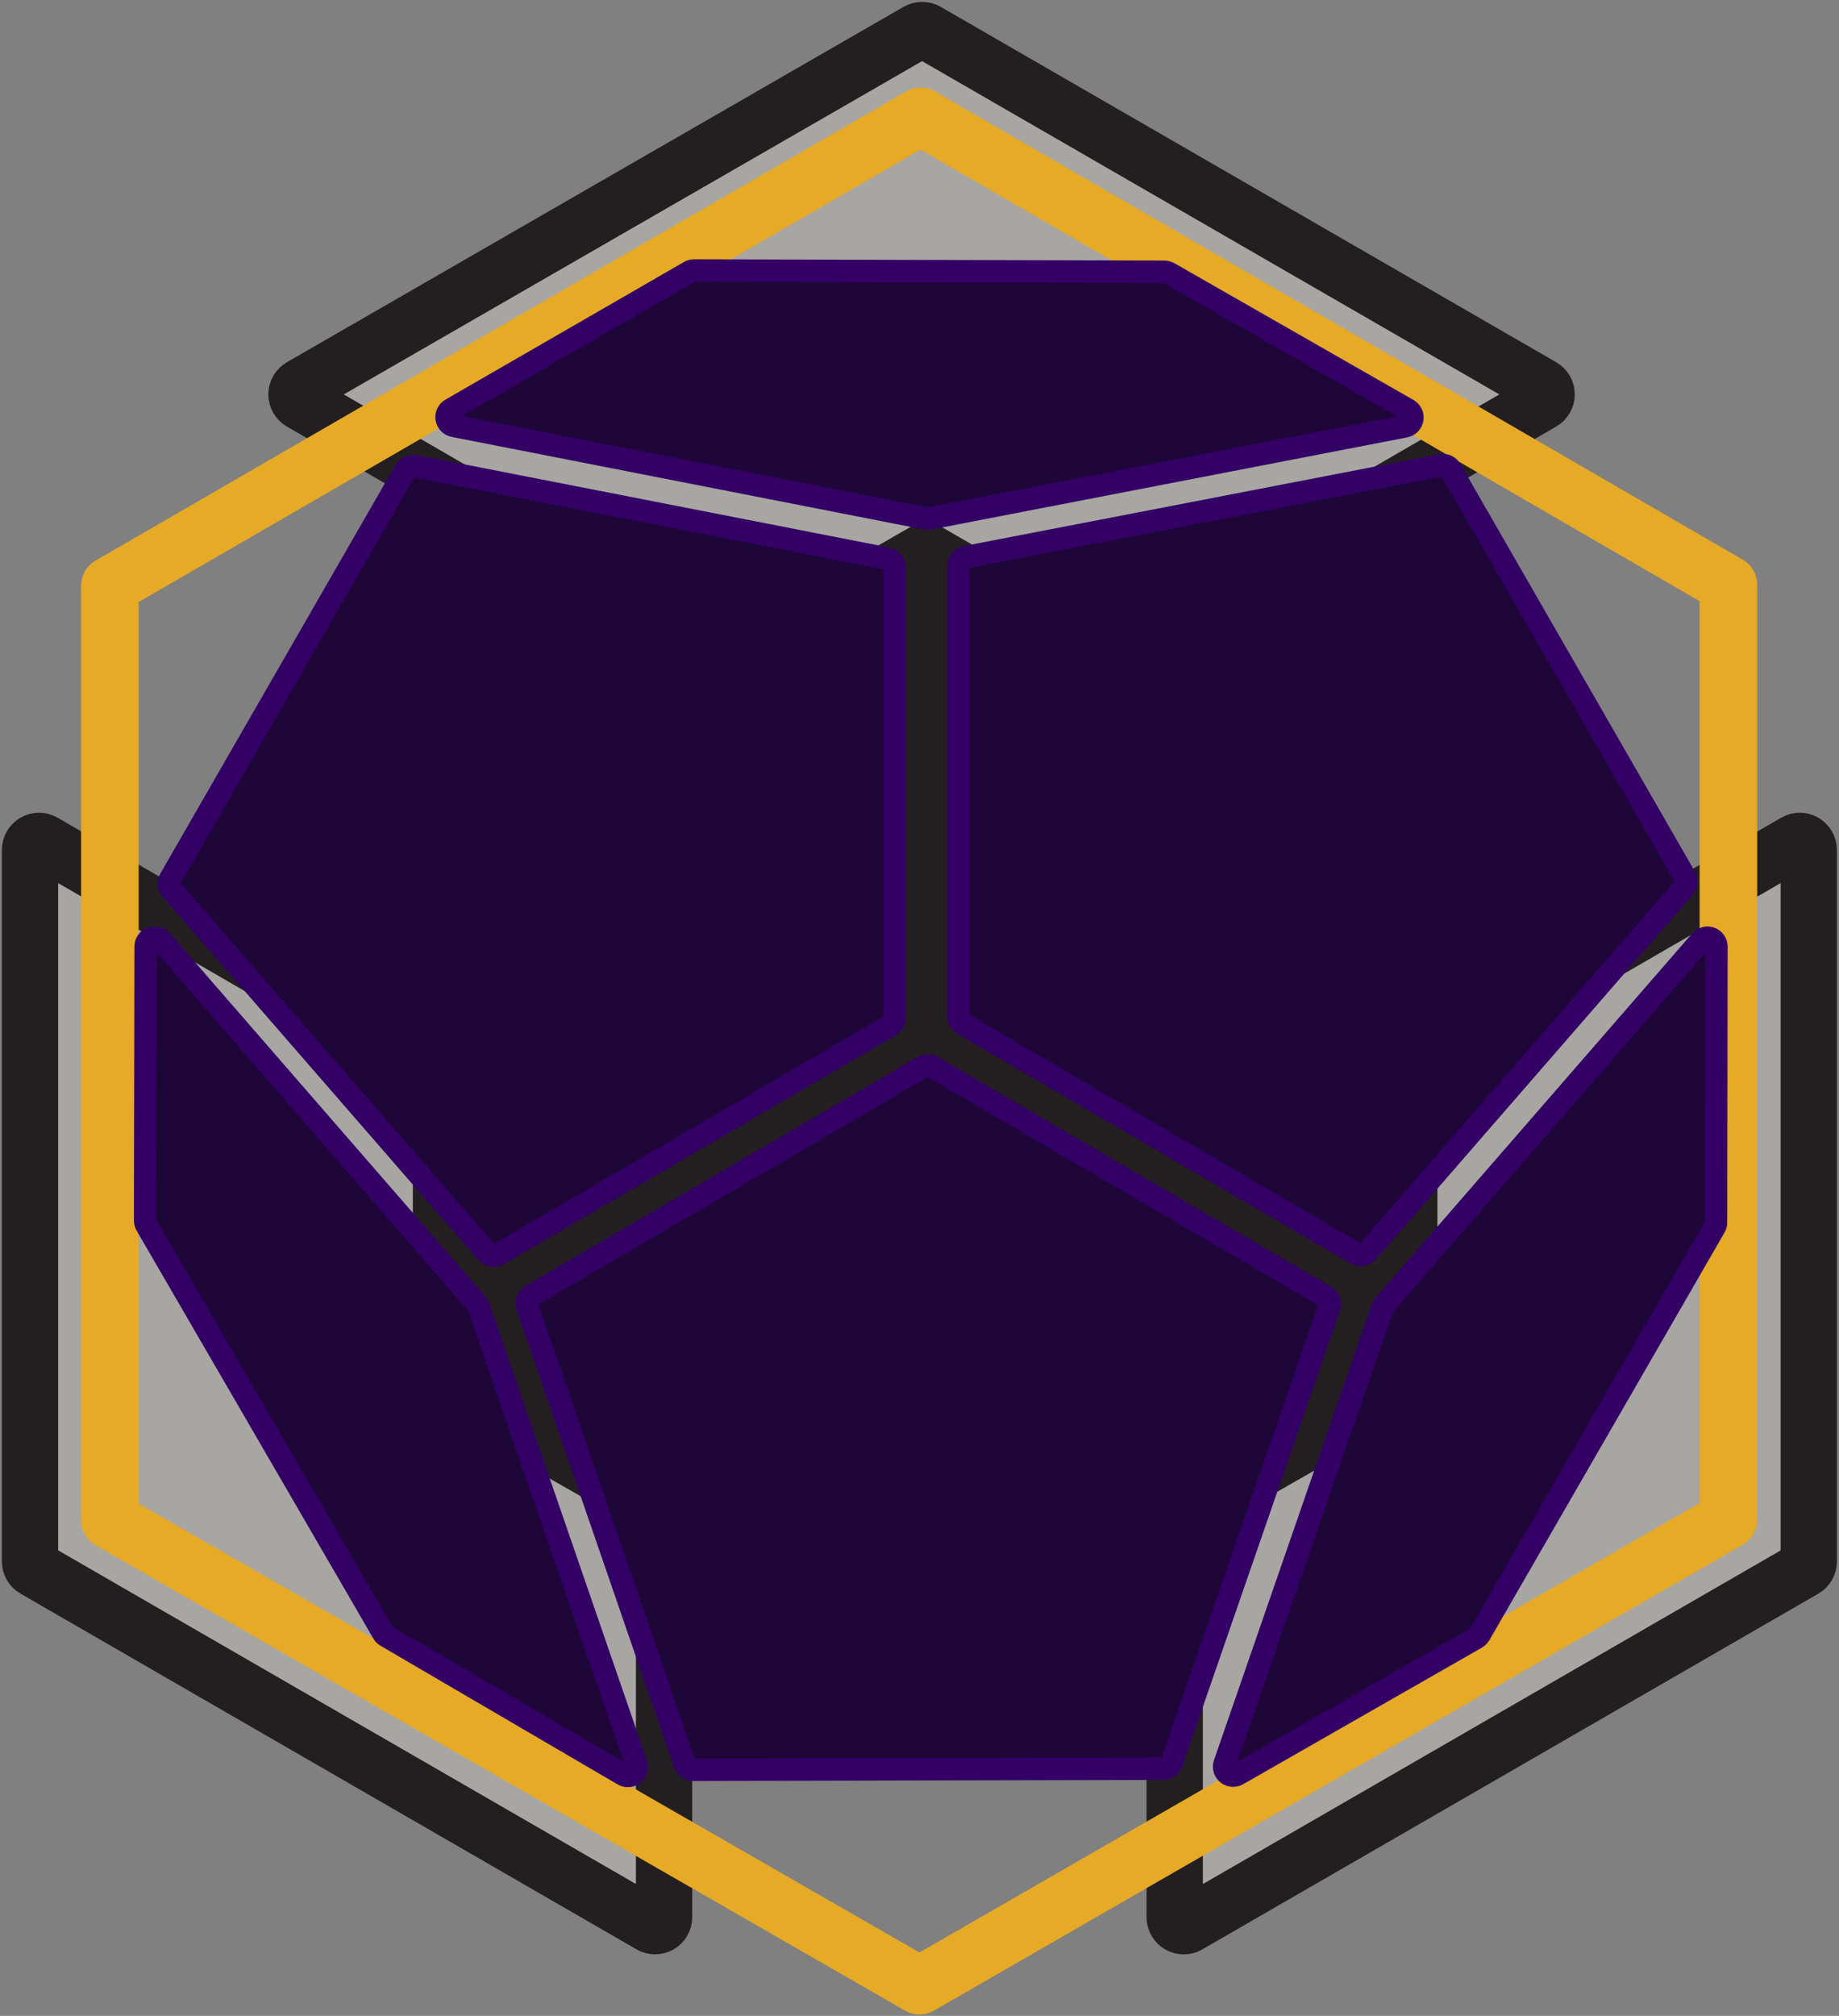 <svg width="490" height="537" viewBox="0 0 490 537" fill="none" xmlns="http://www.w3.org/2000/svg">
<rect x="0" y="0" width="490" height="537" fill="#808080" stroke="none"/>
<path d="M174.55 513.112C174.128 513.116 173.714 513.005 173.35 512.792L9.2 418.022C8.834 417.812 8.531 417.509 8.32 417.143C8.109 416.778 7.999 416.364 8 415.942V226.402C8.001 225.98 8.112 225.567 8.323 225.202C8.533 224.837 8.836 224.533 9.2 224.322C9.563 224.111 9.975 224 10.395 224C10.815 224 11.227 224.111 11.59 224.322L175.75 319.322C176.112 319.532 176.413 319.834 176.622 320.198C176.831 320.561 176.941 320.973 176.94 321.392V510.722C176.939 511.142 176.827 511.554 176.616 511.917C176.406 512.28 176.104 512.582 175.74 512.792C175.38 513.004 174.968 513.115 174.55 513.112V513.112Z" fill="#F8F3E9" fill-opacity="0.333" stroke="#231F20" stroke-width="15" stroke-miterlimit="10"/>
<path d="M314.2 512.812C313.836 512.602 313.534 512.3 313.324 511.937C313.113 511.574 313.001 511.162 313 510.742V321.392C312.999 320.971 313.11 320.559 313.321 320.195C313.532 319.831 313.835 319.53 314.2 319.322L478.35 224.322C478.713 224.111 479.125 224 479.545 224C479.965 224 480.377 224.111 480.74 224.322C481.104 224.533 481.407 224.837 481.618 225.202C481.828 225.567 481.939 225.98 481.94 226.402V415.962C481.941 416.383 481.831 416.798 481.62 417.163C481.409 417.529 481.106 417.832 480.74 418.042L316.59 512.812C316.227 513.021 315.815 513.132 315.395 513.132C314.975 513.132 314.563 513.021 314.2 512.812V512.812Z" fill="#F8F3E9" fill-opacity="0.333" stroke="#231F20" stroke-width="15" stroke-miterlimit="10"/>
<path d="M245.544 202.456C245.123 202.458 244.708 202.348 244.344 202.136L80.194 107.136C79.831 106.925 79.529 106.622 79.32 106.258C79.11 105.893 79 105.481 79 105.061C79 104.641 79.11 104.228 79.32 103.864C79.529 103.5 79.831 103.197 80.194 102.986L244.504 8.316C244.868 8.109 245.28 8 245.699 8C246.118 8 246.53 8.109 246.894 8.316L410.894 102.986C411.26 103.195 411.564 103.497 411.775 103.861C411.987 104.226 412.098 104.639 412.098 105.061C412.098 105.482 411.987 105.896 411.775 106.26C411.564 106.625 411.26 106.927 410.894 107.136L246.744 202.136C246.381 202.349 245.966 202.46 245.544 202.456Z" fill="#F8F3E9" fill-opacity="0.333" stroke="#231F20" stroke-width="15" stroke-miterlimit="10"/>
<path d="M110 373.054L246.56 451L383 372.977V216.391L246.731 138L110 216.546V373.054Z" fill="#231F20"/>
<path d="M244.999 532.15C244.444 532.146 243.9 531.997 243.419 531.72L27.699 407.72C27.216 407.442 26.814 407.041 26.535 406.558C26.256 406.076 26.109 405.528 26.109 404.97V156C26.109 155.443 26.255 154.896 26.532 154.414C26.809 153.931 27.208 153.53 27.689 153.25L243.689 28.25C244.172 27.97 244.721 27.822 245.279 27.822C245.838 27.822 246.386 27.97 246.869 28.25L462.119 153C462.6 153.28 462.999 153.681 463.277 154.164C463.554 154.646 463.7 155.193 463.699 155.75V404.84C463.702 405.397 463.557 405.944 463.279 406.427C463.002 406.91 462.602 407.311 462.119 407.59L246.579 531.72C246.099 531.999 245.555 532.147 244.999 532.15V532.15ZM32.449 403.15L244.999 525.31L457.359 403V157.55L245.269 34.65L32.449 157.78V403.15Z" fill="#E7AA27" stroke="#E7AA27" stroke-width="9" stroke-miterlimit="10"/>
<path d="M362.569 334.33C362.147 334.328 361.733 334.214 361.369 334L256.559 272.81C256.2 272.602 255.902 272.302 255.695 271.943C255.488 271.583 255.379 271.175 255.379 270.76V150.76C255.38 150.207 255.573 149.671 255.925 149.245C256.277 148.818 256.766 148.526 257.309 148.42L383.999 123.94C384.486 123.846 384.991 123.907 385.443 124.113C385.894 124.319 386.27 124.66 386.519 125.09L448.999 233.67C449.247 234.098 449.355 234.594 449.309 235.087C449.262 235.579 449.063 236.046 448.739 236.42L364.349 333.51C364.126 333.764 363.853 333.968 363.546 334.109C363.239 334.25 362.906 334.326 362.569 334.33V334.33Z" fill="#1E0638" stroke="#330066" stroke-width="6" stroke-miterlimit="10"/>
<path d="M184.68 471.45C184.184 471.448 183.702 471.292 183.298 471.003C182.895 470.715 182.592 470.308 182.43 469.84L140.48 348C140.296 347.485 140.296 346.923 140.478 346.407C140.66 345.892 141.014 345.455 141.48 345.17L245.97 284.17C246.335 283.958 246.749 283.847 247.17 283.847C247.592 283.847 248.006 283.958 248.37 284.17L353.18 345.36C353.647 345.647 354.002 346.085 354.184 346.603C354.366 347.12 354.364 347.684 354.18 348.2L312.18 469.55C312.019 470.018 311.716 470.424 311.312 470.711C310.909 470.998 310.425 471.152 309.93 471.15L184.62 471.44L184.68 471.45Z" fill="#1E0638" stroke="#330066" stroke-width="6" stroke-miterlimit="10"/>
<path d="M247.29 138.12C247.137 138.135 246.983 138.135 246.83 138.12L120.92 113.44C120.443 113.35 120.006 113.116 119.666 112.769C119.327 112.422 119.102 111.979 119.022 111.5C118.943 111.021 119.012 110.529 119.221 110.091C119.43 109.653 119.768 109.29 120.19 109.05L183.72 72.4C184.082 72.19 184.492 72.079 184.91 72.08V72.08L310.27 72.41C310.684 72.416 311.09 72.526 311.45 72.73L375.14 109.16C375.561 109.402 375.898 109.766 376.106 110.205C376.314 110.643 376.383 111.135 376.303 111.614C376.224 112.092 376 112.535 375.662 112.883C375.323 113.231 374.887 113.467 374.41 113.56L247.74 138.08C247.592 138.108 247.441 138.122 247.29 138.12Z" fill="#1E0638" stroke="#330066" stroke-width="6" stroke-miterlimit="10"/>
<path d="M167.28 473.09C166.858 473.089 166.443 472.975 166.08 472.76L102.92 435.83C102.565 435.62 102.269 435.324 102.06 434.97L39 326.33C38.784 325.967 38.673 325.552 38.68 325.13L38.82 252.13C38.822 251.646 38.971 251.175 39.247 250.778C39.523 250.382 39.913 250.079 40.366 249.909C40.819 249.74 41.312 249.712 41.781 249.83C42.25 249.948 42.671 250.206 42.99 250.57L127.09 347.33C127.293 347.556 127.446 347.821 127.54 348.11L169.54 469.94C169.699 470.4 169.714 470.898 169.582 471.366C169.449 471.835 169.176 472.251 168.8 472.56C168.368 472.904 167.832 473.091 167.28 473.09V473.09Z" fill="#1E0638" stroke="#330066" stroke-width="6" stroke-miterlimit="10"/>
<path d="M328.561 473C328.181 473 327.807 472.909 327.47 472.736C327.132 472.562 326.841 472.31 326.621 472C326.401 471.691 326.258 471.333 326.204 470.958C326.15 470.582 326.187 470.199 326.311 469.84L368.311 348.48C368.415 348.194 368.571 347.929 368.771 347.7L453.151 250.62C453.469 250.253 453.891 249.991 454.362 249.871C454.832 249.751 455.328 249.777 455.783 249.947C456.238 250.117 456.63 250.422 456.907 250.821C457.184 251.22 457.332 251.694 457.331 252.18L457.221 325.64C457.222 326.058 457.111 326.468 456.901 326.83L394.241 435.43C394.033 435.798 393.729 436.102 393.361 436.31L329.741 472.7C329.38 472.9 328.974 473.004 328.561 473Z" fill="#1E0638" stroke="#330066" stroke-width="6" stroke-miterlimit="10"/>
<path d="M131.501 334.48C131.162 334.481 130.826 334.409 130.518 334.269C130.209 334.129 129.934 333.925 129.71 333.67L45.611 236.91C45.286 236.538 45.085 236.074 45.037 235.583C44.988 235.092 45.095 234.598 45.34 234.17L108 125.32C108.249 124.89 108.625 124.549 109.077 124.343C109.529 124.137 110.033 124.076 110.52 124.17L236.441 148.81C236.982 148.917 237.47 149.209 237.82 149.635C238.171 150.062 238.362 150.598 238.36 151.15V271.15C238.36 271.566 238.251 271.976 238.044 272.337C237.837 272.698 237.54 272.999 237.18 273.21L132.691 334.21C132.325 334.403 131.914 334.496 131.501 334.48V334.48Z" fill="#1E0638" stroke="#330066" stroke-width="6" stroke-miterlimit="10"/>
</svg>
